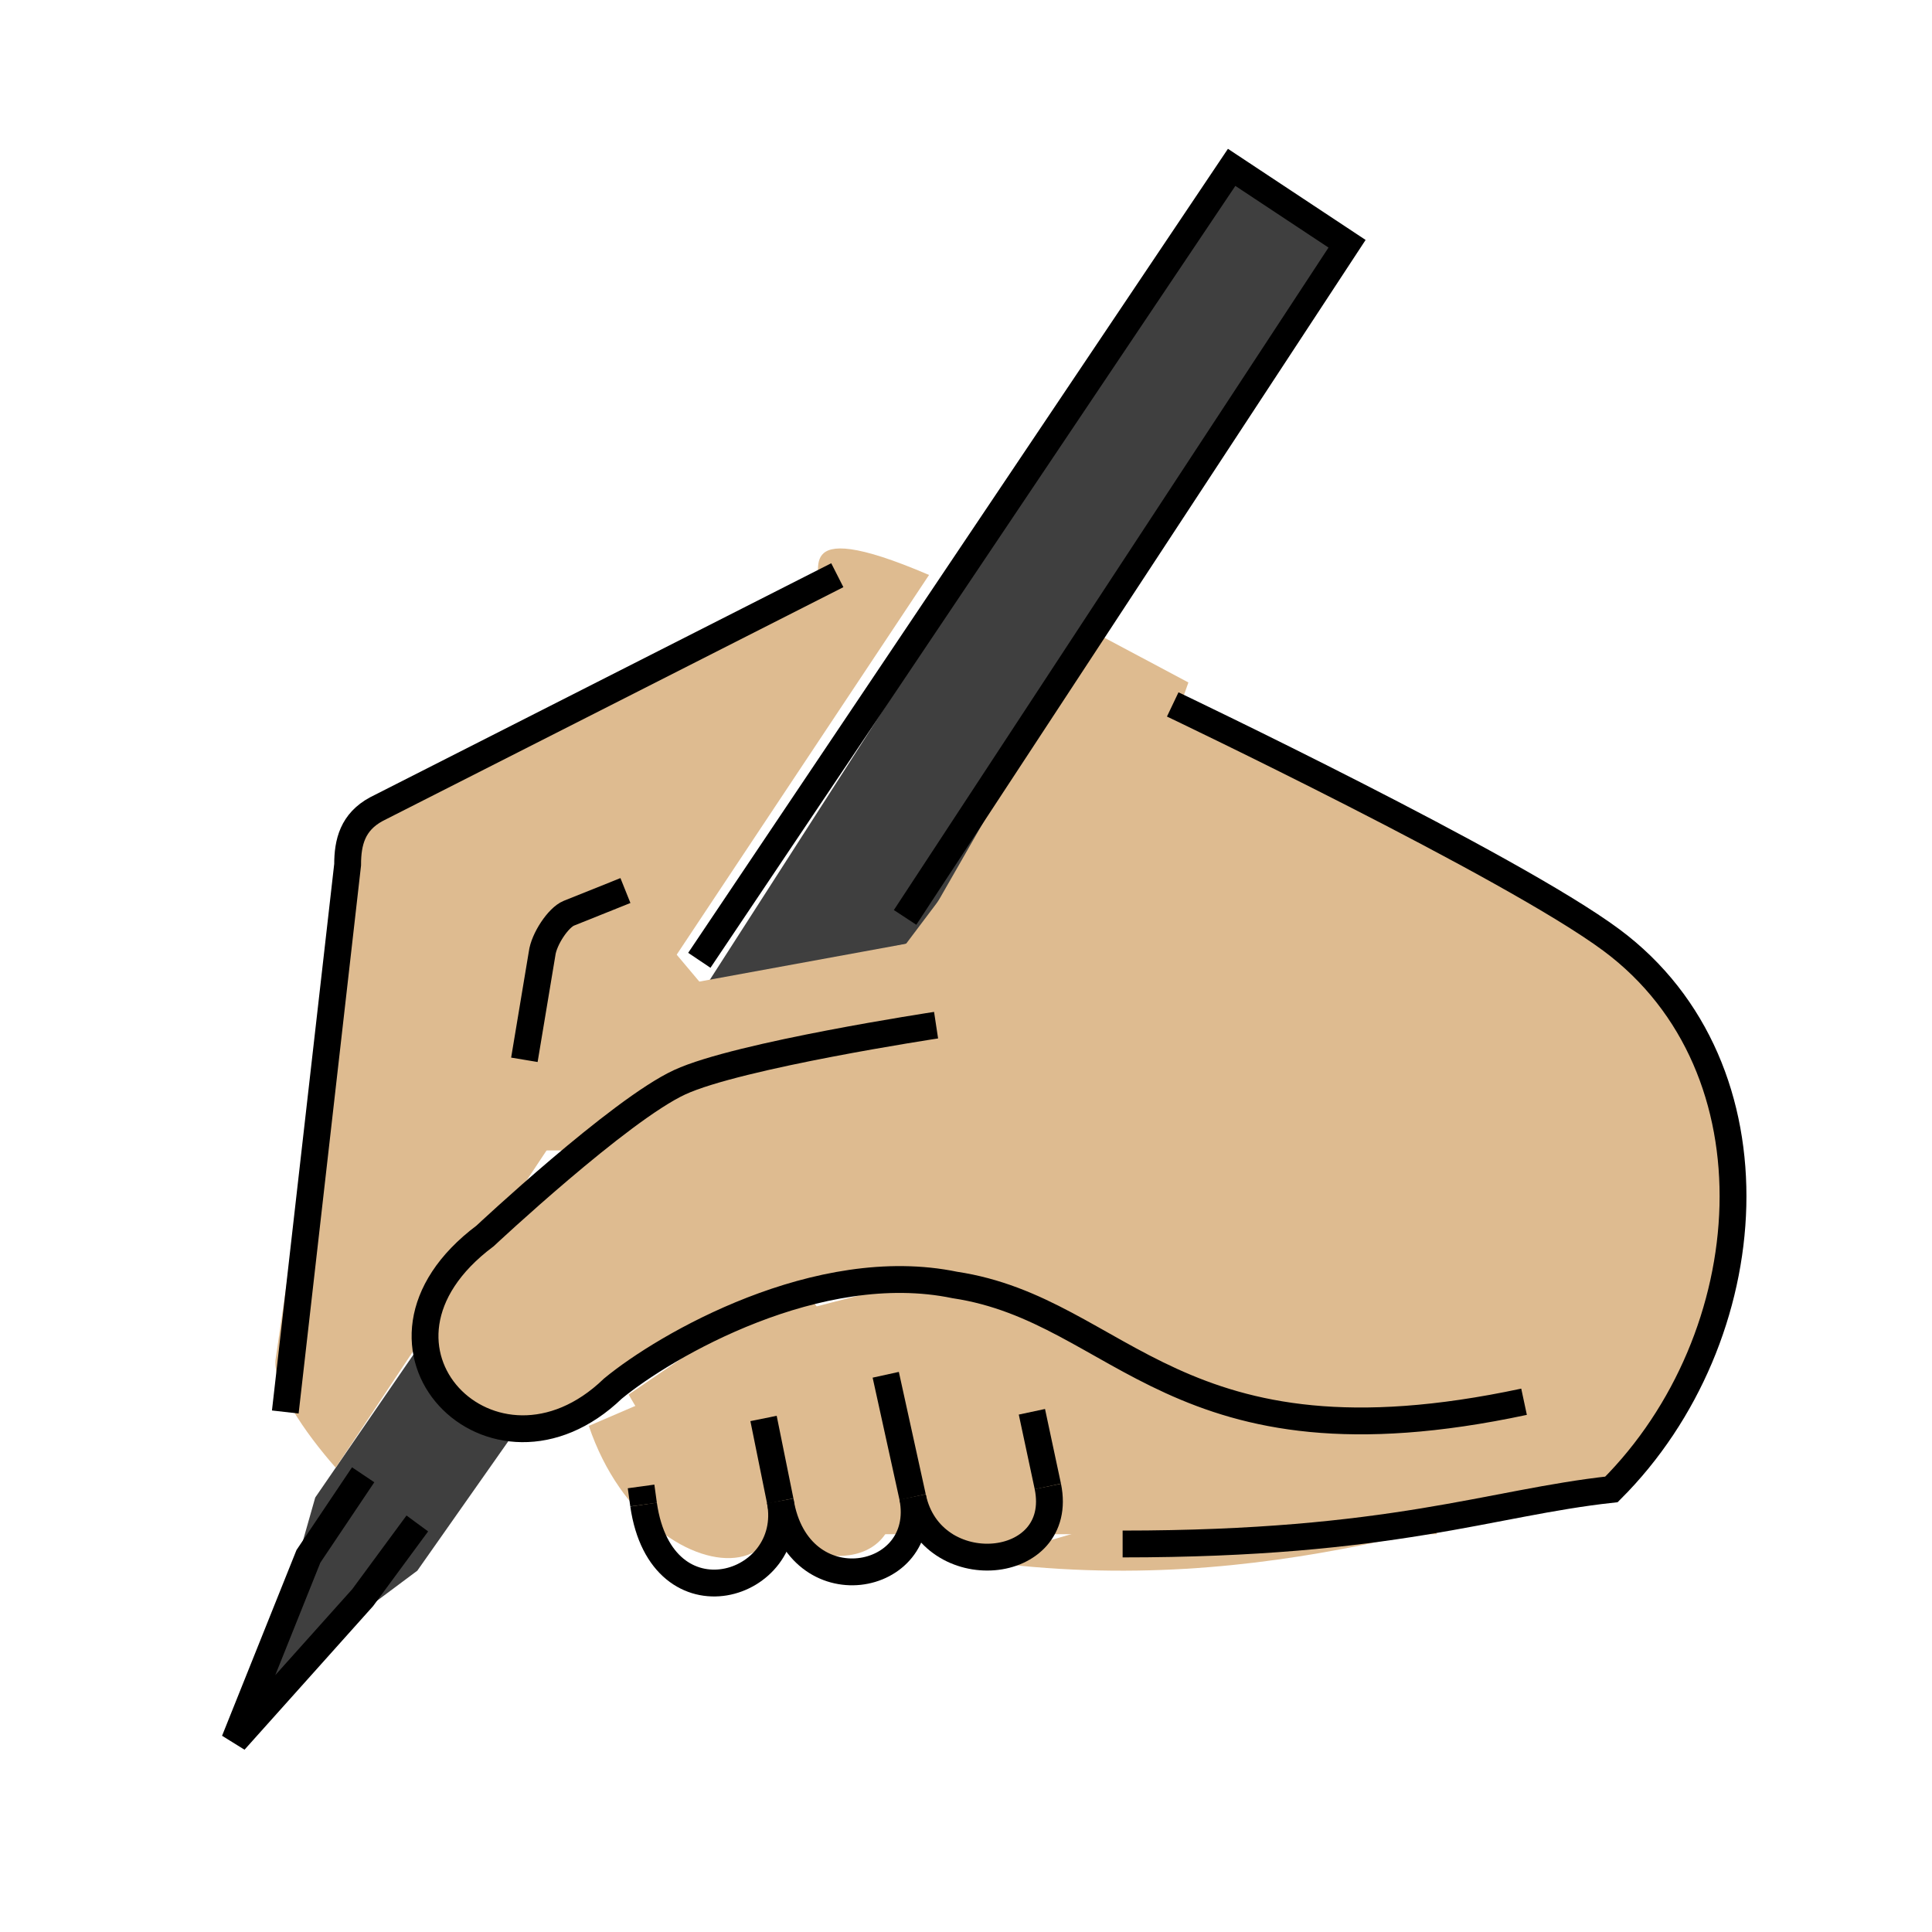 <svg id="emoji" viewBox="0 0 72 72" version="1.1" xmlns="http://www.w3.org/2000/svg" width="64" height="64">
  <g id="color">
    <polyline fill="#3F3F3F" points="26.296,36.76 45.9,6.237 50.201,9.084 34.088,35.112"/>
    <polyline fill="#3F3F3F" points="18.943,53.711 15.552,58.535 9.74,62.873 11.748,55.808 15.552,50.271"/>
  </g>
  <g id="hair"/>
  <g id="skin">
    <path fill="#debb90" d="M12.511,54.697c-1.182-1.345-2.334-3.046-2.244-4.012l2.688-18.459 c0-0.843,0.187-1.592,1.071-2.07l16.348-8.271c0.52-0.253-1.244-2.812,4.249-0.458"/>
    <path fill="#debb90" d="M20.542,40.496l0.659-3.954c0.067-0.542,0.606-1.351,0.999-1.509l2.108-0.845"/>
    <path fill="#debb90" d="M21.943,53.139c2.377,7.028,10.894,6.74,5.042-2.168"/>
    <path fill="#debb90" d="M23.427,51.971c4.874,8.566,15.571,8.711,6.307-4.299"/>
    <path fill="#debb90" d="M28.121,49.281c13.31,17.747,14.103,4.406,5.071-1.307"/>
    <path fill="#debb90" d="M56.797,52.239c-13.048,2.788-14.96-3.412-21.215-4.352 c-5.087-1.054-10.789,2.251-12.74,3.861c-4.444,4.283-10.263-1.571-4.764-5.689l7.255-6.729l8.268-3.938 l7.814-10.37L60.054,35.033c5.653,5.653,5.653,14.819,0,20.472C55.527,56,47.506,59.686,36.5,58.173"/>
    <polygon fill="#debb90" points="38.132,42.874 16.516,42.874 25.136,35.48 26.062,36.581 34.088,35.112 40.721,23.534 44.288,25.433"/>
    <rect x="32.059" y="45.907" width="21.481" height="11.268" fill="#debb90"/>
  </g>
  <g id="skin-shadow"/>
  <g id="line">
    <path fill="none" stroke="#000000" strokeLinecap="round" strokeLinejoin="round" strokeMiterlimit="10" strokeWidth="2" d="M10.632,52.621l2.323-20.396c0-0.843,0.187-1.592,1.071-2.07l17.178-8.719"/>
    <path fill="none" stroke="#000000" strokeLinecap="round" strokeLinejoin="round" strokeMiterlimit="10" strokeWidth="2" d="M19.542,39.496l0.659-3.954c0.067-0.542,0.606-1.351,0.999-1.509l2.108-0.845"/>
    <polyline fill="none" stroke="#000000" strokeLinecap="round" strokeLinejoin="round" strokeMiterlimit="10" strokeWidth="2" points="26.062,35.788 45.9,6.237 50.201,9.084 33.73,34.189"/>
    <polyline fill="none" stroke="#000000" strokeLinecap="round" strokeLinejoin="round" strokeMiterlimit="10" strokeWidth="2" points="15.552,56.775 13.516,59.539 8.74,64.873 11.494,58 13.534,54.961"/>
    <path fill="none" stroke="#000000" strokeLinecap="round" strokeLinejoin="round" strokeMiterlimit="10" strokeWidth="2" d="M43.704,26.252c0,0,12.626,6.014,16.35,8.782c6.417,4.769,5.653,14.819,0,20.472 c-4.527,0.495-8.148,2.034-18.217,2.034"/>
    <path fill="none" stroke="#000000" strokeLinecap="round" strokeLinejoin="round" strokeWidth="2" d="M29.078,55.939 c0.607,3.229-4.422,4.788-5.094,0.133"/>
    <path fill="none" stroke="#000000" strokeLinecap="round" strokeLinejoin="round" strokeWidth="2" d="M34.011,55.791 c0.639,3.214-4.287,4.133-4.933,0.148"/>
    <path fill="none" stroke="#000000" strokeLinecap="round" strokeLinejoin="round" strokeWidth="2" d="M39.05,55.395 c0.66,3.217-4.363,3.651-5.038,0.396"/>
    <line x1="39.05" x2="38.456" y1="55.395" y2="52.613" fill="none" stroke="#000000" strokeLinecap="round" strokeLinejoin="round" strokeMiterlimit="10" strokeWidth="2"/>
    <line x1="34.011" x2="33.009" y1="55.791" y2="51.234" fill="none" stroke="#000000" strokeLinecap="round" strokeLinejoin="round" strokeMiterlimit="10" strokeWidth="2"/>
    <line x1="29.078" x2="28.455" y1="55.939" y2="52.862" fill="none" stroke="#000000" strokeLinecap="round" strokeLinejoin="round" strokeMiterlimit="10" strokeWidth="2"/>
    <line x1="23.984" x2="23.891" y1="56.072" y2="55.395" fill="none" stroke="#000000" strokeLinecap="round" strokeLinejoin="round" strokeMiterlimit="10" strokeWidth="2"/>
    <path fill="none" stroke="#000000" strokeLinecap="round" strokeLinejoin="round" strokeMiterlimit="10" strokeWidth="2" d="M56.797,52.239c-13.048,2.788-14.96-3.412-21.215-4.352c-5.087-1.054-10.789,2.251-12.74,3.861 c-4.444,4.283-10.263-1.571-4.764-5.689c0,0,5.009-4.692,7.255-5.729c2.183-1.008,9.552-2.125,9.552-2.125"/>
  </g>
</svg>
